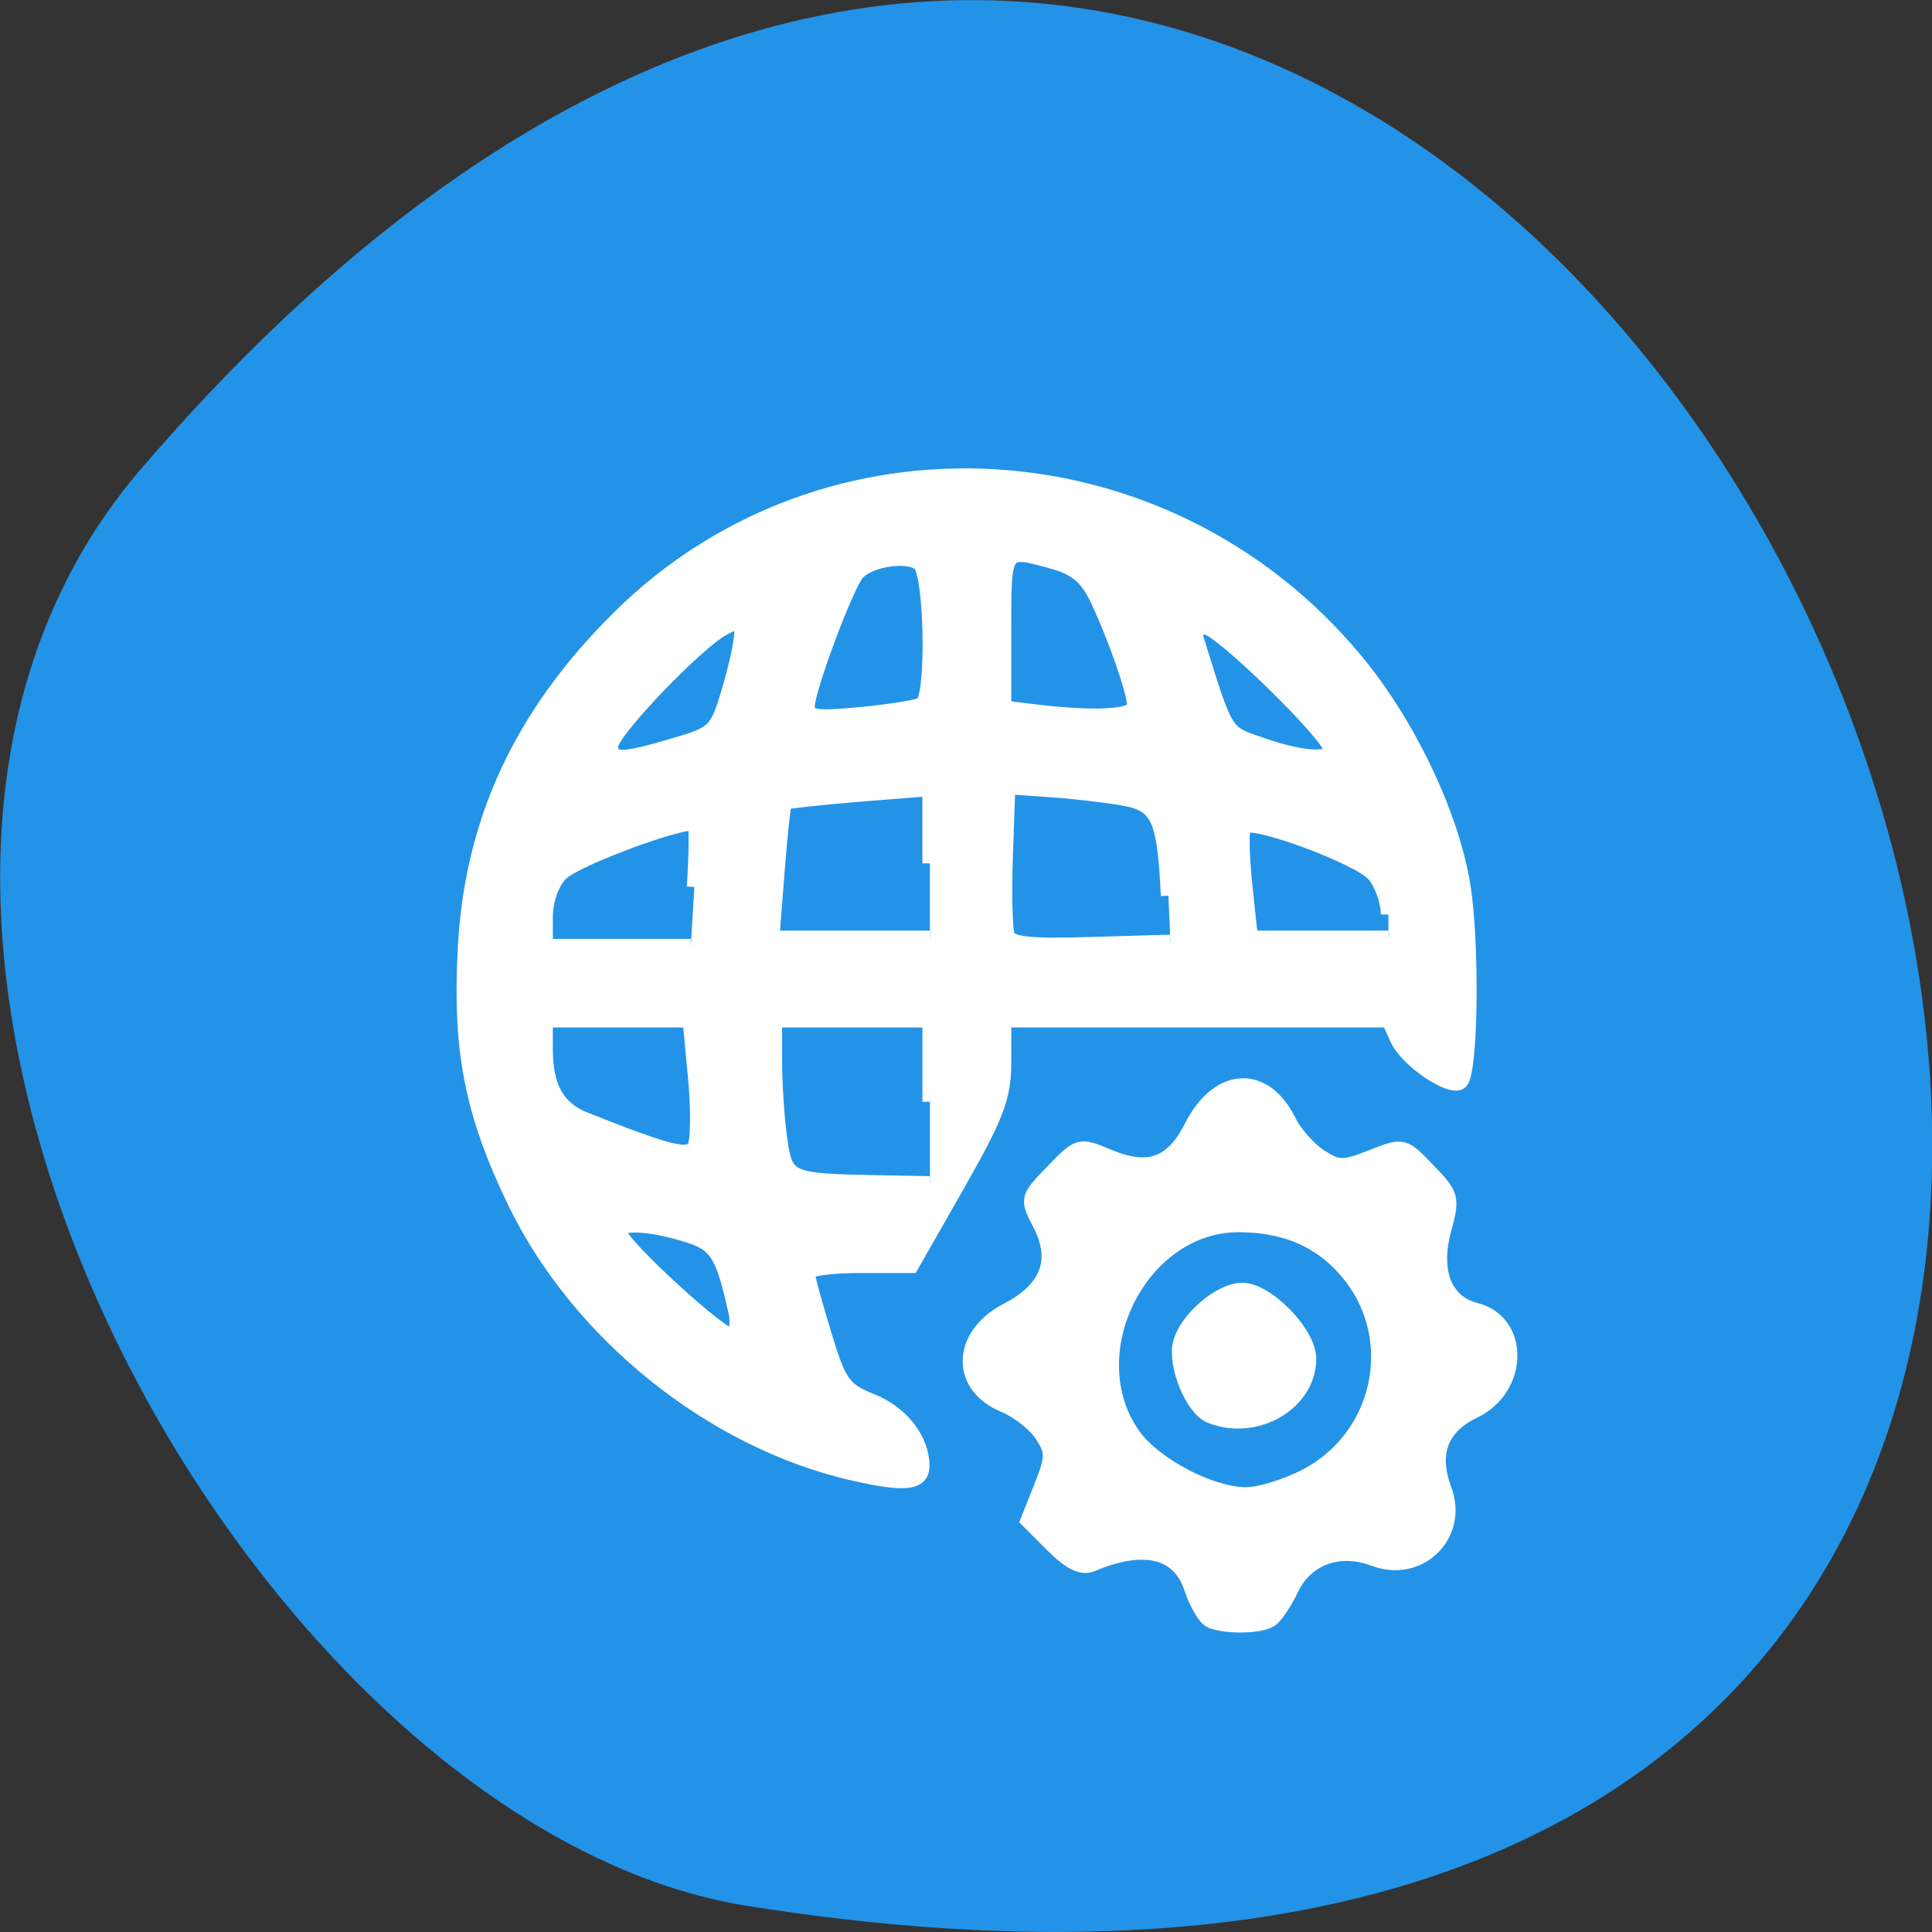 <svg xmlns="http://www.w3.org/2000/svg" viewBox="0 0 32 32"><rect x="0" y="0" width="32" height="32" fill="#333333" stroke="none"/><path d="m 2.332 7.77 c 24.18 -28.16 47.43 29.75 10.04 23.797 c -8.199 -1.305 -16.547 -16.207 -10.04 -23.797" fill="#2393e7"/><g fill="#fff" stroke="#fff" stroke-width="1.995" transform="scale(0.125)"><path d="m 113 195.19 c -18.75 -4.313 -36.469 -18.625 -44.875 -36.16 c -5.594 -11.688 -7.188 -19.906 -6.469 -33.375 c 0.875 -16.813 7.438 -30.938 20.281 -43.688 c 27.375 -27.25 72.5 -24.719 97.63 5.5 c 6.875 8.25 12.594 20.13 14.219 29.531 c 1.281 7.406 1.125 24.938 -0.25 26.313 c -1.156 1.156 -7.094 -2.813 -8.344 -5.625 l -1.156 -2.531 h -51.03 v 5.5 c 0 4.688 -0.906 7.094 -6.125 16.281 l -6.125 10.75 h -6.906 c -3.781 0 -6.875 0.438 -6.875 0.969 c 0 0.531 1 4.219 2.219 8.188 c 2 6.563 2.563 7.344 6.344 8.844 c 3.875 1.563 6.625 5.063 6.625 8.531 c 0 2.313 -2.25 2.563 -9.156 0.969 m -15.469 -21.25 c -1.781 -7.969 -2.563 -9.156 -6.75 -10.406 c -4.875 -1.469 -8.781 -1.625 -8.781 -0.344 c 0 1.594 14.03 14.438 15.06 13.813 c 0.563 -0.344 0.75 -1.719 0.469 -3.063 m 25.688 -27.938 v -10.844 h -20.594 v 5.281 c 0 2.906 0.281 7.5 0.656 10.25 c 0.781 5.656 1.031 5.781 12.625 6.03 l 7.313 0.125 m -31.06 -14.03 l -0.719 -7.656 h -19.19 v 3.875 c 0 5.03 1.594 7.875 5.219 9.313 c 11.156 4.438 13.75 5.094 14.594 3.625 c 0.438 -0.813 0.5 -4.938 0.094 -9.156 m -0.156 -25.281 c 0.281 -4.313 0.313 -8.094 0.094 -8.344 c -0.781 -0.969 -15.781 4.531 -17.781 6.531 c -1.25 1.25 -2.063 3.594 -2.063 5.875 v 3.813 h 19.281 m 63.28 -6.719 c -0.5 -10.438 -1.313 -12.156 -6.188 -12.969 c -2.344 -0.406 -6.688 -0.906 -9.688 -1.094 l -5.406 -0.375 l -0.313 9.125 c -0.188 5.03 -0.063 9.813 0.25 10.625 c 0.438 1.125 2.969 1.406 11.09 1.156 l 10.531 -0.313 m -31.875 -10.438 v -9.906 l -9.469 0.75 c -5.219 0.438 -9.625 0.906 -9.781 1.094 c -0.188 0.156 -0.625 4.281 -1 9.125 l -0.688 8.844 h 20.938 m 60.75 -3.125 c 0 -1.719 -0.844 -4.125 -1.906 -5.344 c -1.969 -2.281 -16.09 -7.5 -17.25 -6.375 c -0.344 0.344 -0.281 3.844 0.125 7.75 l 0.75 7.094 h 18.281 m -94.59 -25.531 c 5.375 -1.594 5.625 -1.844 7.25 -7.25 c 0.906 -3.063 1.656 -6.469 1.656 -7.594 c 0 -1.75 -0.344 -1.844 -2.438 -0.719 c -3.625 1.938 -14.938 13.781 -14.938 15.625 c 0 2.031 1.5 2 8.469 -0.063 m 87 0.563 c 0 -1.813 -14.781 -16.25 -16.625 -16.25 c -0.969 0 -1.563 0.594 -1.313 1.344 c 4.063 13.06 3.75 12.563 8.5 14.219 c 5.406 1.906 9.438 2.219 9.438 0.688 m -54.19 -5.969 c 1.594 -0.969 1.313 -17.375 -0.313 -18.719 c -1.625 -1.344 -6.813 -0.531 -8.344 1.313 c -1.5 1.813 -6.563 15.406 -6.563 17.625 c 0 1.5 1 1.656 7.094 1.094 c 3.875 -0.375 7.563 -0.969 8.125 -1.313 m 28.16 0.156 c 0 -1.844 -2.563 -9.188 -4.969 -14.25 c -1.313 -2.75 -2.813 -4.03 -5.719 -4.844 c -6.781 -1.875 -6.656 -2.031 -6.656 9.125 v 10.25 l 3.5 0.438 c 8.563 1.063 13.844 0.781 13.844 -0.719"/><path d="m 160.44 214.72 c -0.719 -0.281 -1.844 -2.188 -2.531 -4.25 c -1.656 -5 -6.313 -6.125 -13.219 -3.219 c -1.313 0.563 -2.875 -0.188 -5.188 -2.5 l -3.281 -3.281 l 1.75 -4.406 c 1.594 -4 1.594 -4.688 0.094 -6.969 c -0.906 -1.406 -3.156 -3.156 -5 -3.938 c -6.188 -2.531 -5.969 -9.219 0.406 -12.531 c 5.375 -2.781 6.844 -6.594 4.375 -11.406 c -1.781 -3.406 -1.75 -3.469 1.688 -7 c 3.406 -3.531 3.5 -3.563 7.281 -1.969 c 5.375 2.25 8.531 1.125 11.125 -4 c 3.5 -6.875 9.594 -7.219 12.813 -0.688 c 0.781 1.594 2.625 3.688 4.094 4.656 c 2.438 1.594 3.094 1.625 6.906 0.125 c 4.188 -1.656 4.219 -1.656 7.469 1.75 c 3.156 3.25 3.25 3.594 2.063 7.938 c -1.469 5.5 0.156 9.563 4.25 10.594 c 6.156 1.531 6 10.344 -0.219 13.313 c -4.406 2.094 -5.75 5.625 -3.969 10.406 c 2.281 6 -3.25 11.469 -9.281 9.188 c -4.625 -1.75 -9.03 -0.125 -11 4.03 c -0.844 1.781 -2.063 3.594 -2.719 4.03 c -1.313 0.906 -5.875 0.969 -7.906 0.156 m 12.719 -19.19 c 9.688 -5.125 12.531 -17.688 5.969 -26.313 c -3.594 -4.688 -8.5 -6.969 -15.03 -6.969 c -13.03 0 -21.594 17.16 -13.938 27.938 c 2.781 3.906 10.281 7.844 14.938 7.844 c 1.844 0 5.469 -1.125 8.06 -2.5"/><path d="m 160.38 187.59 c -2.344 -0.938 -4.688 -6.656 -3.969 -9.594 c 0.813 -3.188 5.281 -7.03 8.188 -7.03 c 3.281 0 8.813 5.688 8.813 9.06 c 0 5.906 -7.03 9.969 -13.03 7.563"/></g></svg>